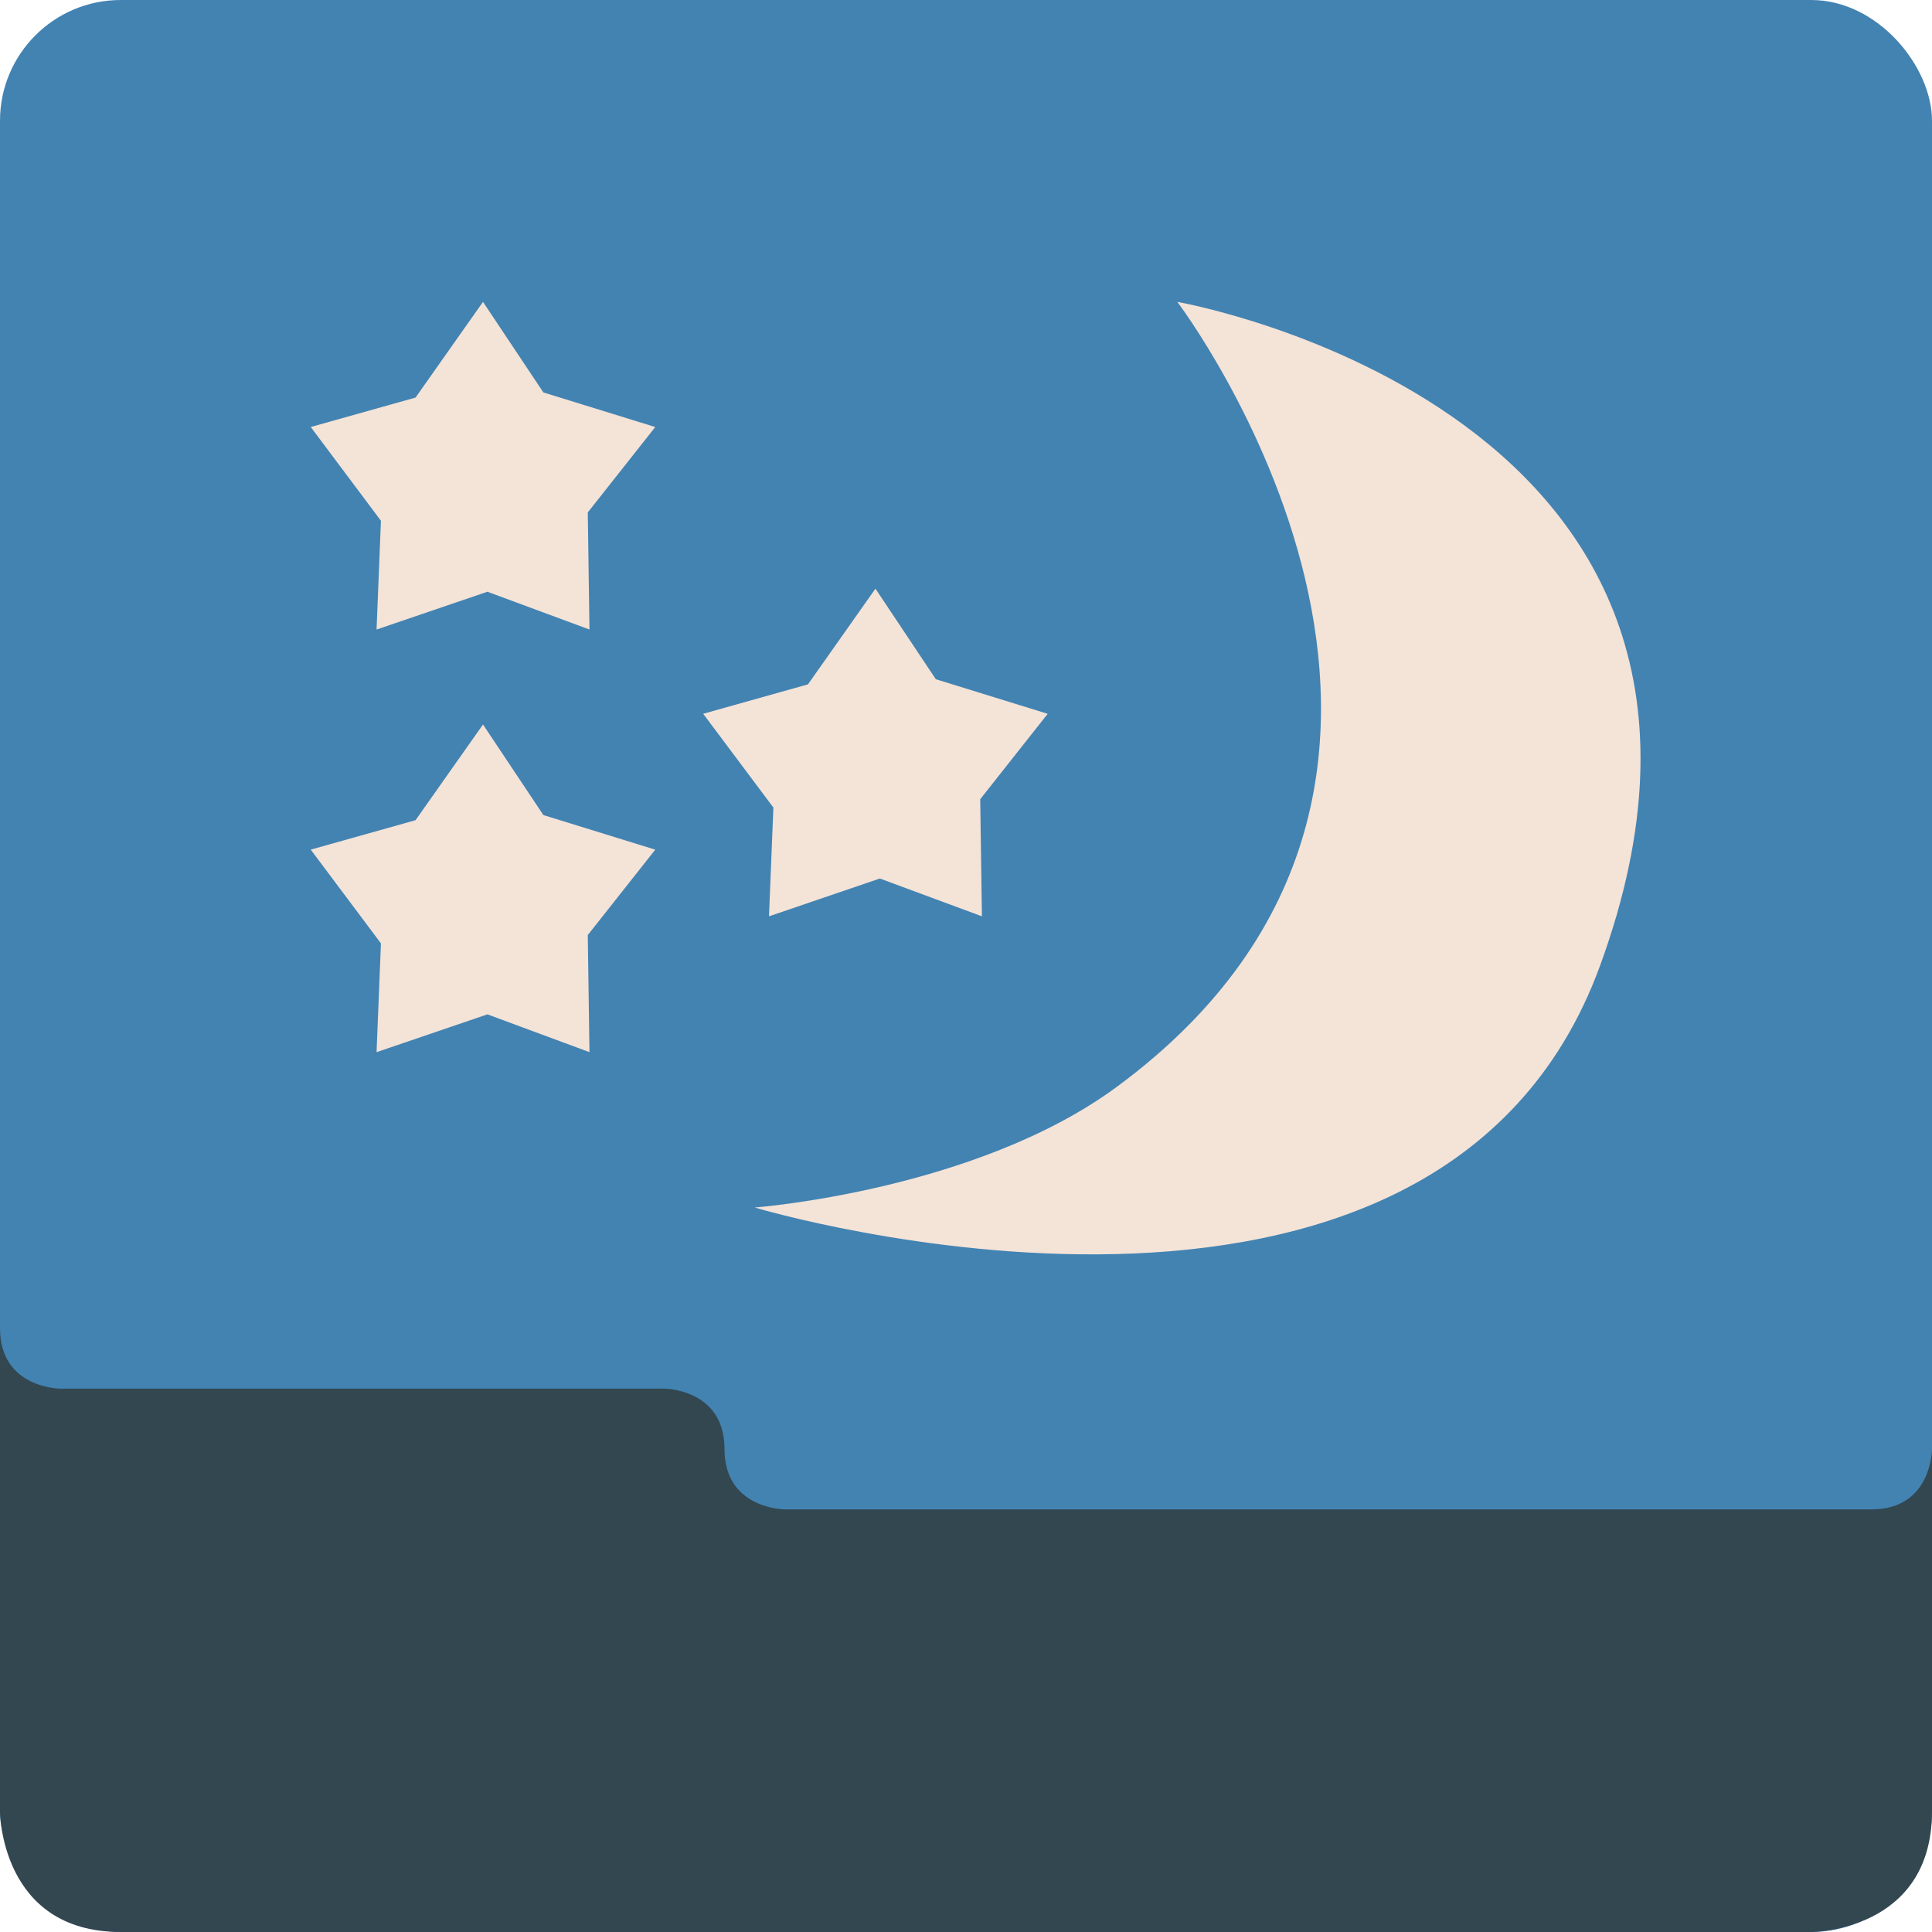 <?xml version="1.0" encoding="UTF-8" standalone="no"?>
<!-- Created with Inkscape (http://www.inkscape.org/) -->

<svg
   xmlns:dc="http://purl.org/dc/elements/1.1/"
   xmlns:cc="http://creativecommons.org/ns#"
   xmlns:rdf="http://www.w3.org/1999/02/22-rdf-syntax-ns#"
   xmlns:svg="http://www.w3.org/2000/svg"
   xmlns="http://www.w3.org/2000/svg"
   xmlns:sodipodi="http://sodipodi.sourceforge.net/DTD/sodipodi-0.dtd"
   xmlns:inkscape="http://www.inkscape.org/namespaces/inkscape"
   width="64"
   height="64"
   id="svg2"
   version="1.1"
   inkscape:version="0.91 r13725"
   sodipodi:docname="celestia.svg">
  <defs
     id="defs4" />
  <sodipodi:namedview
     id="base"
     pagecolor="#ffffff"
     bordercolor="#666666"
     borderopacity="1.0"
     inkscape:pageopacity="0.0"
     inkscape:pageshadow="2"
     inkscape:zoom="5.6619961"
     inkscape:cx="29.572516"
     inkscape:cy="30.837454"
     inkscape:document-units="px"
     inkscape:current-layer="layer1"
     showgrid="true"
     inkscape:object-paths="true"
     inkscape:snap-object-midpoints="true"
     inkscape:snap-center="true"
     inkscape:snap-bbox="true"
     inkscape:bbox-paths="true"
     inkscape:bbox-nodes="true"
     inkscape:snap-bbox-edge-midpoints="true"
     inkscape:snap-bbox-midpoints="true"
     inkscape:snap-intersection-paths="true"
     inkscape:object-nodes="true"
     inkscape:snap-smooth-nodes="true"
     inkscape:snap-midpoints="true"
     inkscape:snap-page="true"
     inkscape:window-width="696"
     inkscape:window-height="664"
     inkscape:window-x="159"
     inkscape:window-y="27"
     inkscape:window-maximized="0"
     inkscape:snap-global="false">
    <inkscape:grid
       empspacing="2"
       visible="true"
       enabled="true"
       snapvisiblegridlinesonly="true"
       type="xygrid"
       id="grid2987" />
  </sodipodi:namedview>
  <g
     inkscape:label="Layer 1"
     inkscape:groupmode="layer"
     id="layer1"
     transform="translate(0,-988.362)">
    <rect
       style="fill:#4283b2;fill-opacity:1;stroke:none"
       id="rect4990"
       width="64"
       height="64"
       x="0"
       y="0"
       transform="translate(0,988.362)"
       ry="4" />
    <path
       sodipodi:type="star"
       style="fill:#f4e3d7;fill-opacity:1;stroke:none;stroke-opacity:1"
       id="path3344"
       sodipodi:sides="5"
       sodipodi:cx="16"
       sodipodi:cy="1004.3622"
       sodipodi:r1="6.0000024"
       sodipodi:r2="3.6055534"
       sodipodi:arg1="-1.5707963"
       sodipodi:arg2="-0.98279413"
       inkscape:flatsided="false"
       inkscape:rounded="0"
       inkscape:randomized="0"
       d="m 16,998.362 2,3 3.706,1.146 -2.235,2.829 0.056,3.879 -3.381,-1.252 -3.672,1.252 0.145,-3.603 -2.325,-3.106 3.471,-0.975 z"
       inkscape:transform-center-x="-0.044906896"
       inkscape:transform-center-y="-0.30131074" />
    <path
       sodipodi:type="star"
       style="fill:#f4e3d7;fill-opacity:1;stroke:none;stroke-opacity:1"
       id="path3344-1"
       sodipodi:sides="5"
       sodipodi:cx="29"
       sodipodi:cy="1013.8622"
       sodipodi:r1="6.0000024"
       sodipodi:r2="3.6055534"
       sodipodi:arg1="-1.5707963"
       sodipodi:arg2="-0.98279413"
       inkscape:flatsided="false"
       inkscape:rounded="0"
       inkscape:randomized="0"
       d="m 29,1007.862 2,3 3.706,1.146 -2.235,2.829 0.056,3.879 -3.381,-1.252 -3.672,1.252 0.145,-3.603 -2.325,-3.106 3.471,-0.975 z"
       inkscape:transform-center-x="-0.044906896"
       inkscape:transform-center-y="-0.30131074" />
    <path
       sodipodi:type="star"
       style="fill:#f4e3d7;fill-opacity:1;stroke:none;stroke-opacity:1"
       id="path3344-9"
       sodipodi:sides="5"
       sodipodi:cx="16"
       sodipodi:cy="1018.3622"
       sodipodi:r1="6.0000024"
       sodipodi:r2="3.6055534"
       sodipodi:arg1="-1.5707963"
       sodipodi:arg2="-0.98279413"
       inkscape:flatsided="false"
       inkscape:rounded="0"
       inkscape:randomized="0"
       d="m 16,1012.362 2,3 3.706,1.146 -2.235,2.829 0.056,3.879 -3.381,-1.252 -3.672,1.252 0.145,-3.603 -2.325,-3.106 3.471,-0.975 z"
       inkscape:transform-center-x="-0.044906896"
       inkscape:transform-center-y="-0.30131074" />
    <path
       style="fill:#f4e3d7;fill-opacity:1;fill-rule:evenodd;stroke:none;stroke-width:1px;stroke-linecap:butt;stroke-linejoin:miter;stroke-opacity:1"
       d="m 39,998.362 c 0,0 11.938,15.717 -2,26 -4.674,3.448 -12,4 -12,4 0,0 22.59,6.782 28,-8 6.732,-18.394 -14,-22 -14,-22 z"
       id="path3367"
       inkscape:connector-curvature="0"
       sodipodi:nodetypes="cscsc" />
    <path
       style="fill:#334751;fill-opacity:1;fill-rule:evenodd;stroke:none;stroke-width:1px;stroke-linecap:butt;stroke-linejoin:miter;stroke-opacity:1"
       d="m 64,1038.362 -38,0 c 0,0 -2,0 -2,-2 0,-2 -2,-2 -2,-2 l -20,0 c 0,0 -2,0 -2,-2 l 0,-2 0,18 c 0,0 0,4 4,4 l 56,0 c 0,0 4,0 4,-4 l 0,-12 c 0,0 0,2 -2,2 z"
       id="path4179"
       inkscape:connector-curvature="0"
       sodipodi:nodetypes="ccsccsccscsccc" />
  </g>
</svg>
